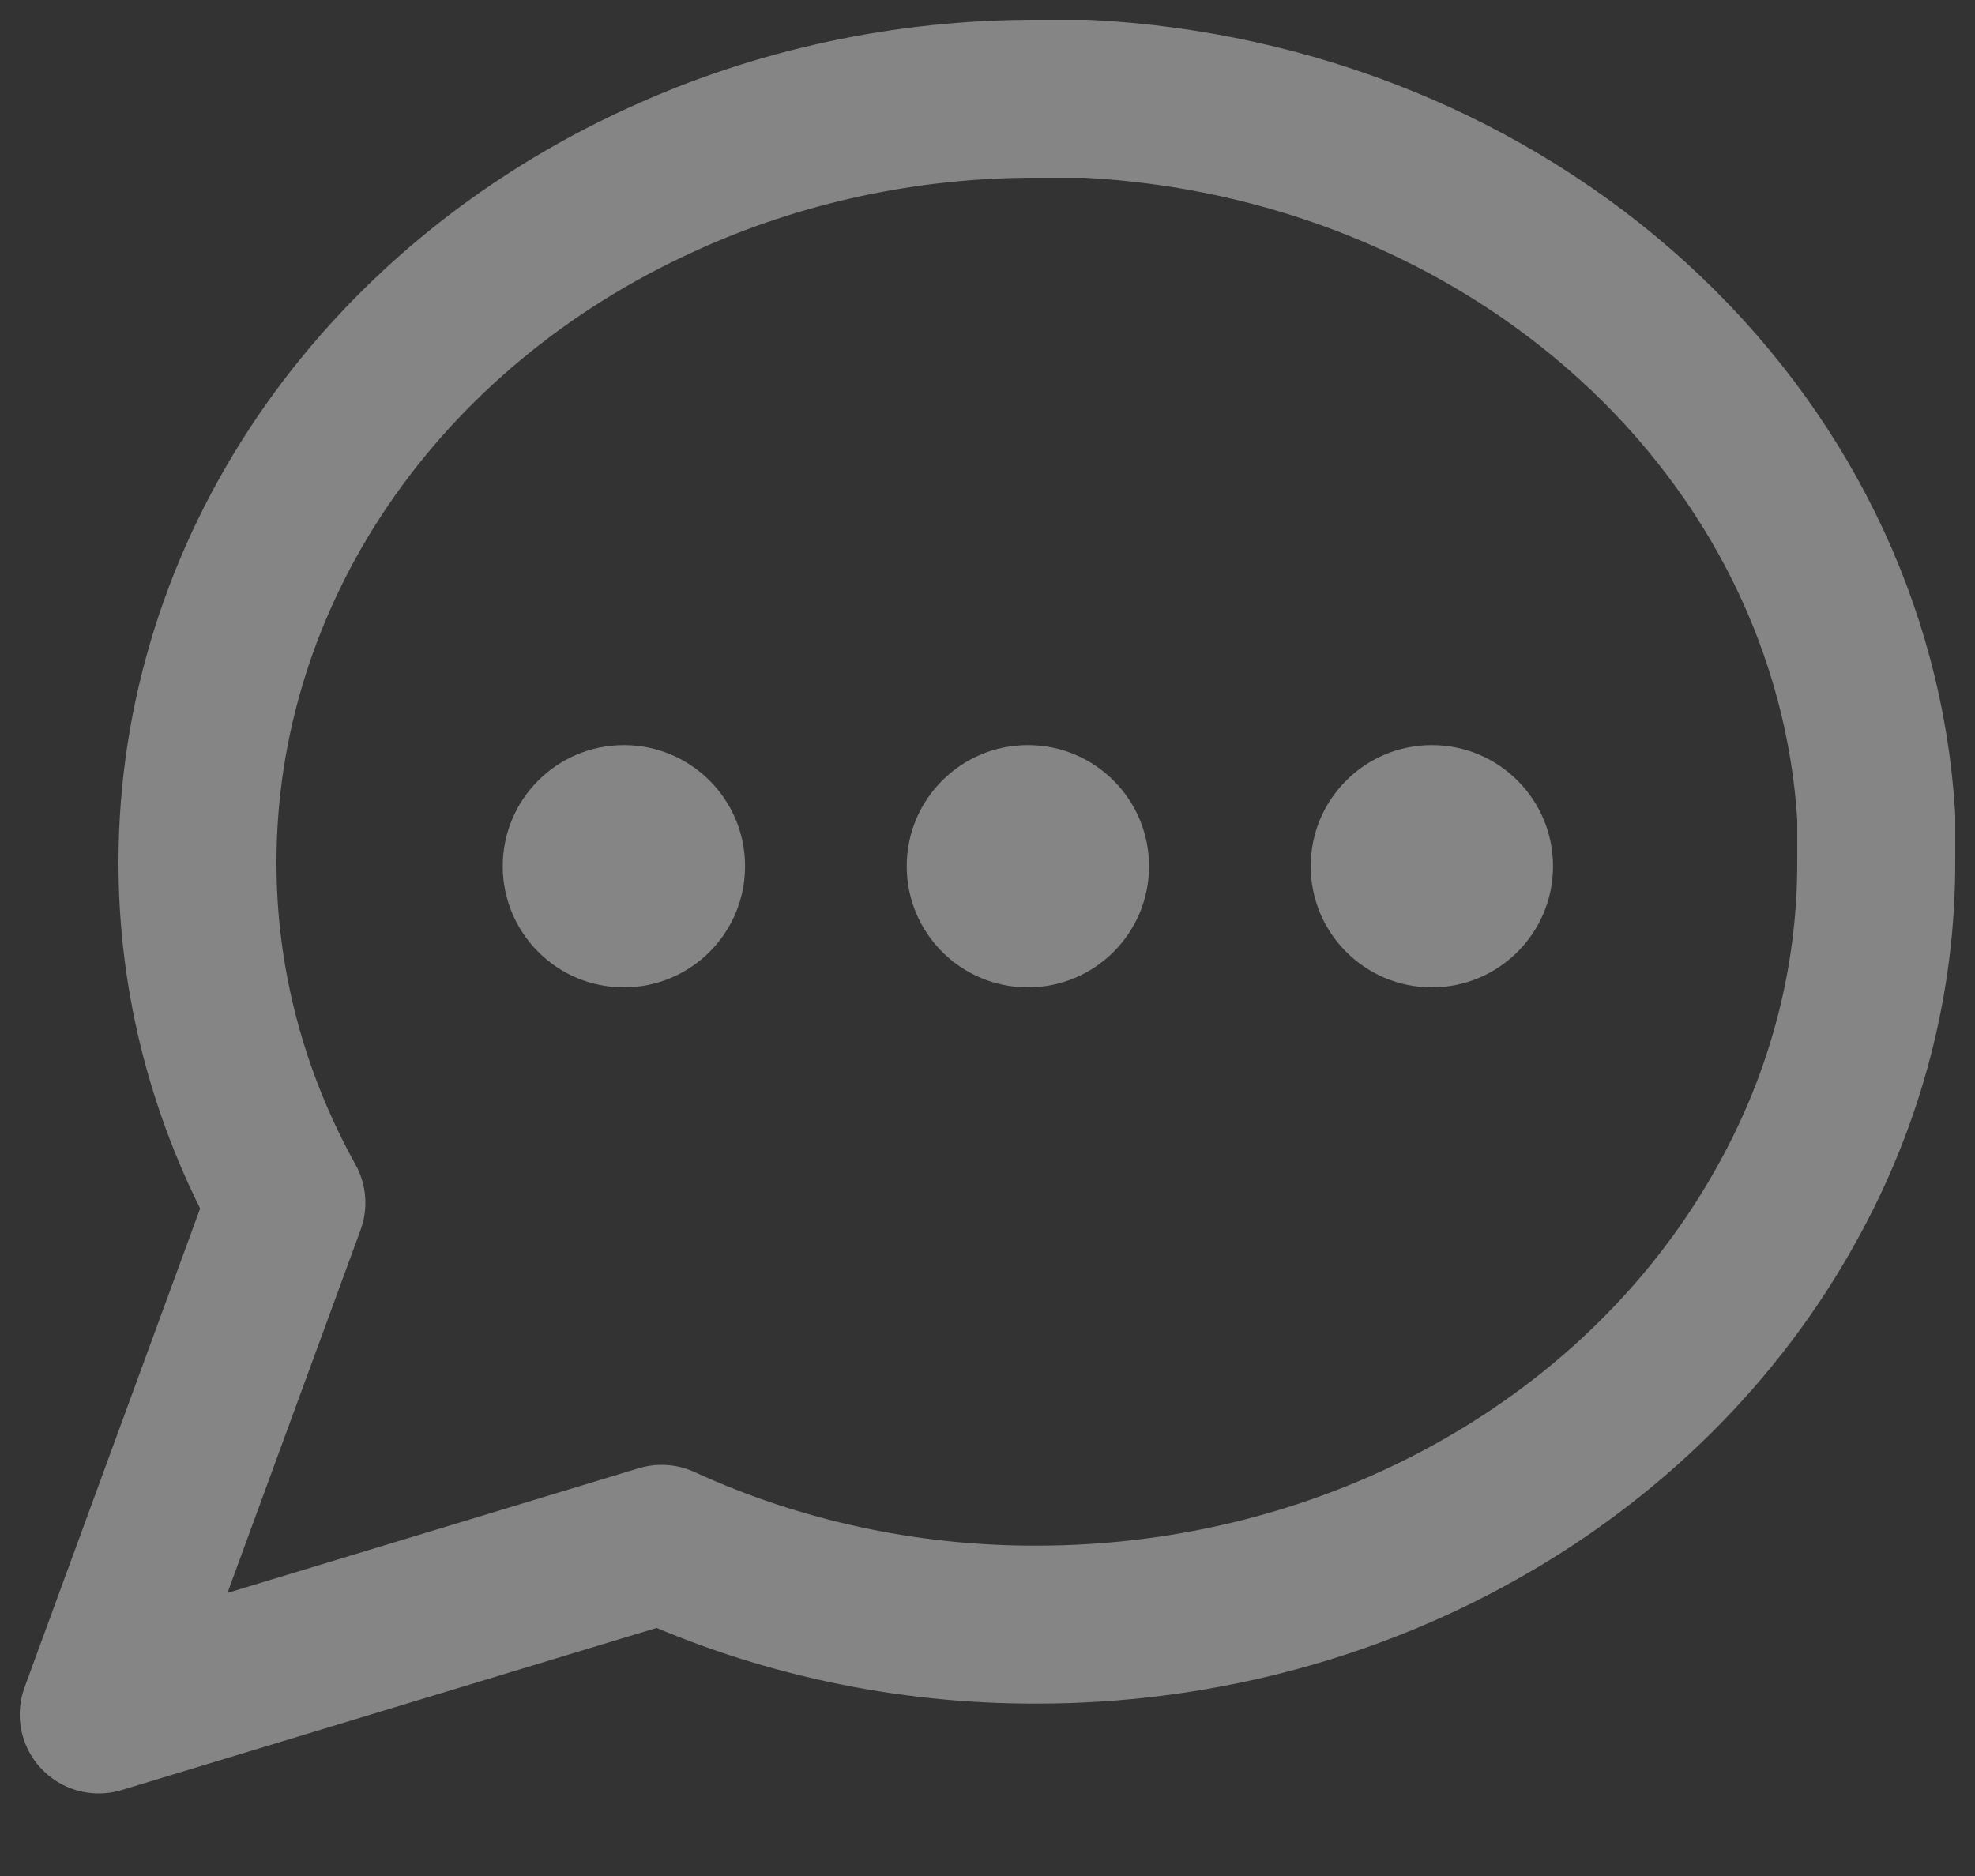 <svg width="20" height="19" viewBox="0 0 20 19" fill="none" xmlns="http://www.w3.org/2000/svg">
<rect x="0" y="0" width="20" height="19" fill="#333333" stroke="none"/>
<path opacity="0.4" d="M19 8.727C19.003 9.927 18.695 11.111 18.1 12.182C17.394 13.465 16.31 14.545 14.967 15.299C13.625 16.054 12.078 16.454 10.5 16.454C9.18 16.458 7.878 16.177 6.7 15.636L1 17.364L2.9 12.182C2.305 11.111 1.997 9.927 2 8.727C2.001 7.293 2.441 5.886 3.271 4.666C4.101 3.446 5.288 2.46 6.7 1.818C7.878 1.277 9.18 0.997 10.5 1H11C13.084 1.105 15.053 1.904 16.529 3.246C18.005 4.588 18.885 6.378 19 8.273V8.727Z" stroke="white" stroke-width="1.6" stroke-linecap="round" stroke-linejoin="round"/>
<circle opacity="0.4" cx="6.318" cy="8.773" r="1.227" fill="white"/>
<circle opacity="0.4" cx="10.409" cy="8.773" r="1.227" fill="white"/>
<circle opacity="0.4" cx="14.5" cy="8.773" r="1.227" fill="white"/>
</svg>
